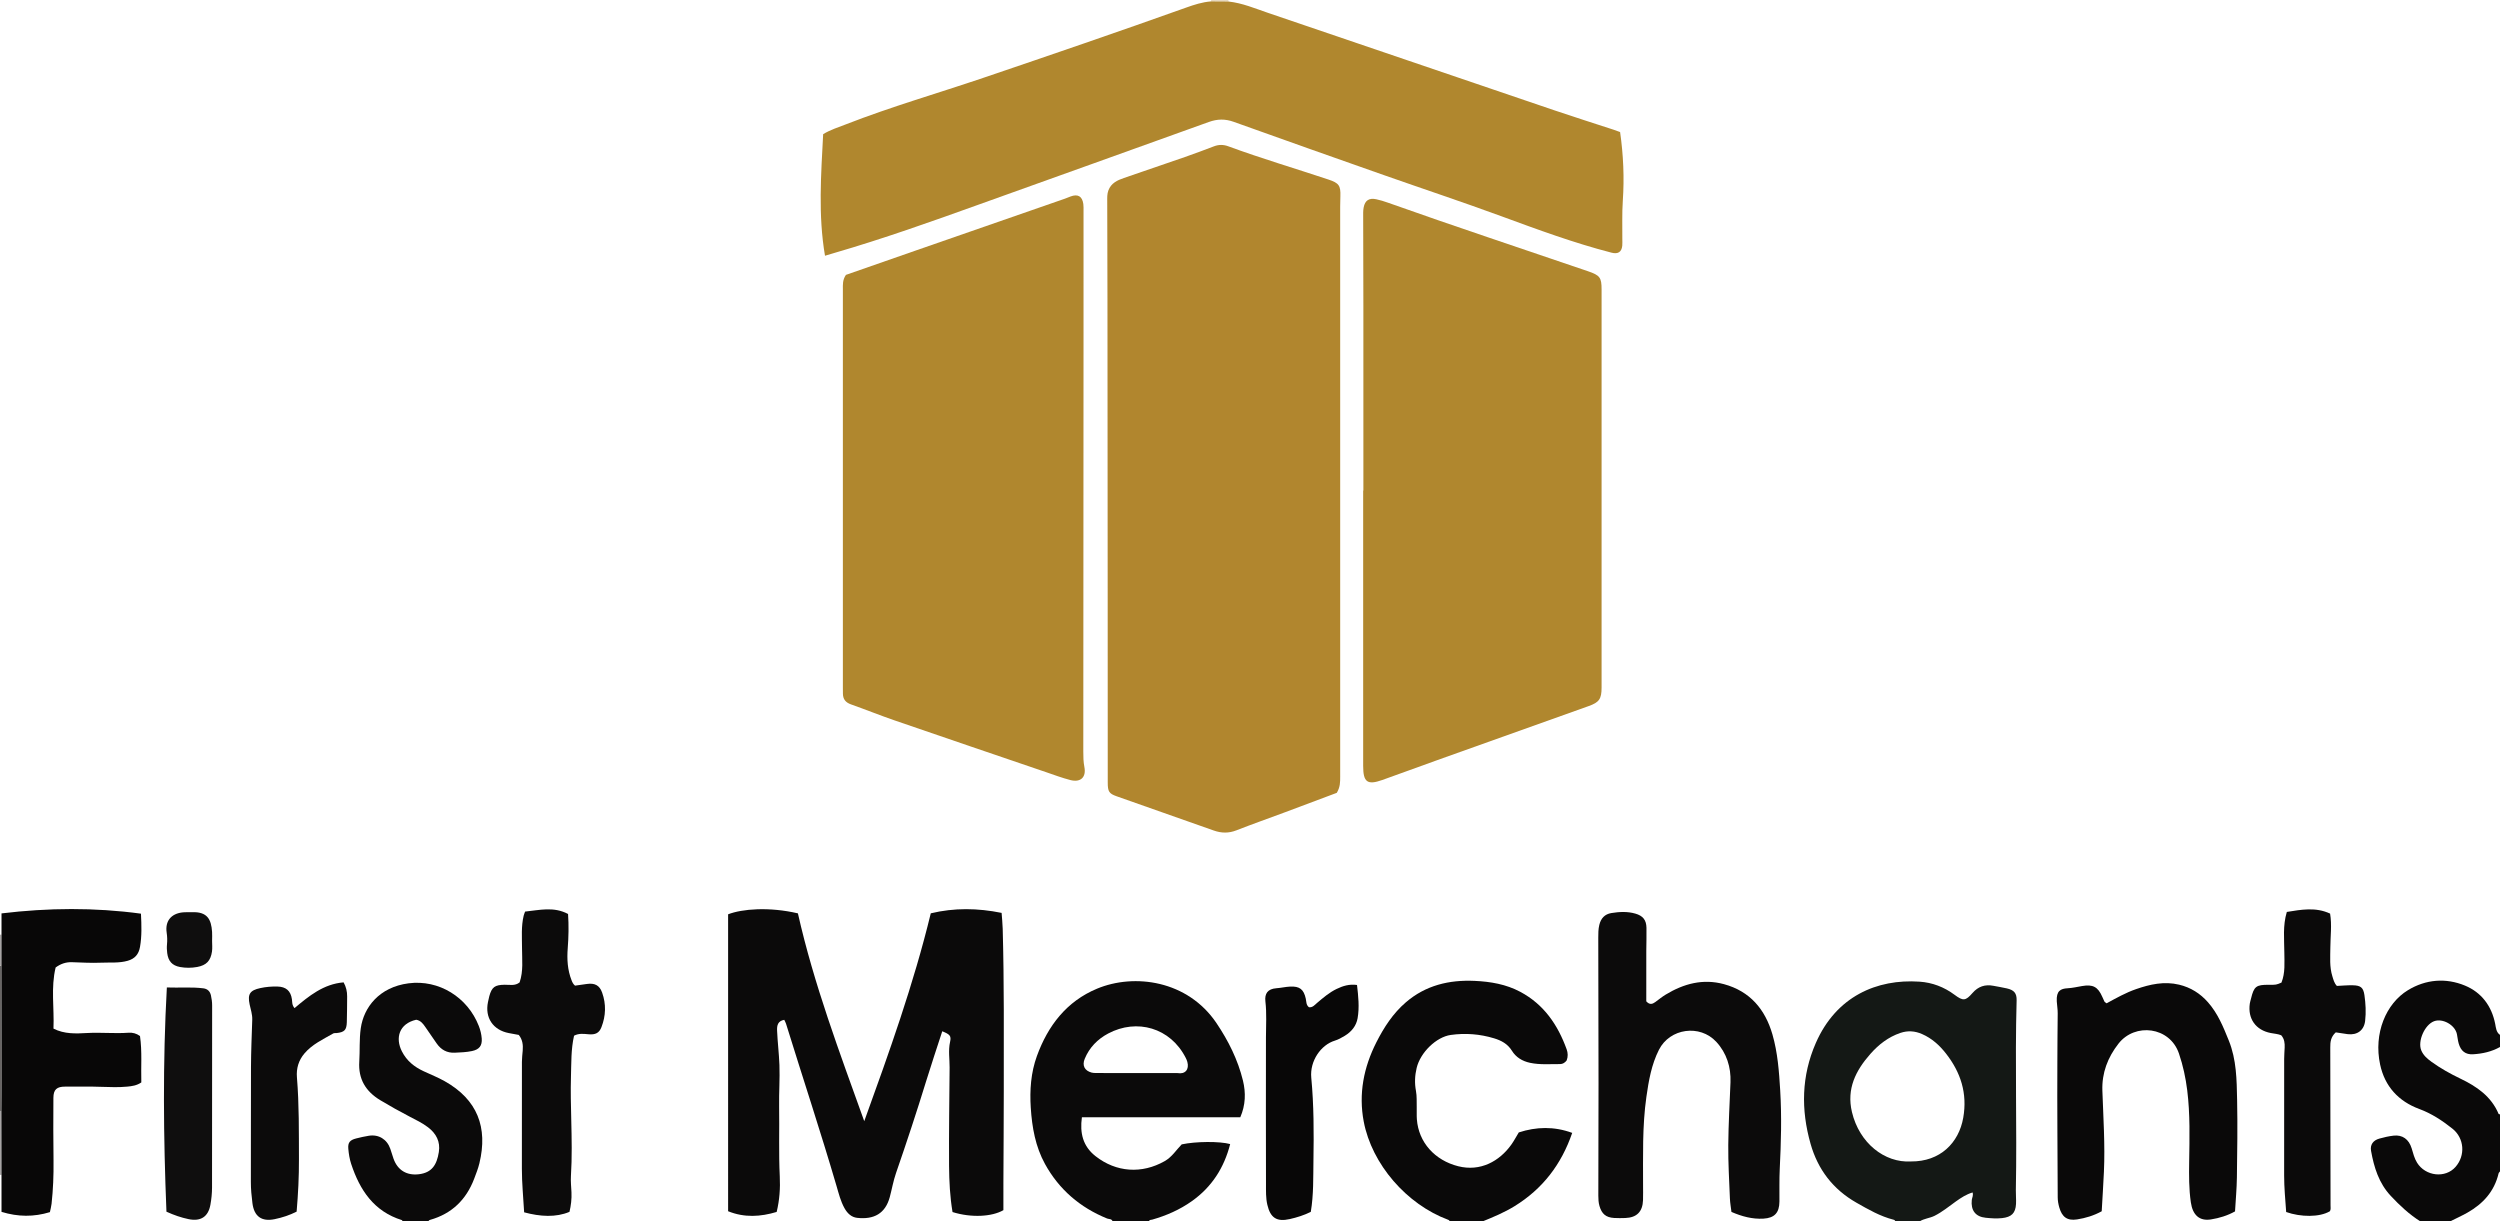 <?xml version="1.0" encoding="iso-8859-1"?>
<!-- Generator: Adobe Illustrator 27.0.0, SVG Export Plug-In . SVG Version: 6.00 Build 0)  -->
<svg version="1.1" id="Layer_1" xmlns="http://www.w3.org/2000/svg" xmlns:xlink="http://www.w3.org/1999/xlink" x="0px" y="0px"
	 viewBox="0 0 1447 707" style="enable-background:new 0 0 1447 707;" xml:space="preserve">
<g>
	<path style="fill:#141815;" d="M1097,707c-0.072-0.543-0.392-0.877-0.907-1.006c-7.812-1.971-14.694-5.95-21.612-9.89
		c-13.539-7.711-22.301-19.178-26.521-34.043c-5.614-19.773-5.31-39.308,3.051-58.409c11.79-26.937,35.304-37.146,60.012-35.464
		c7.372,0.502,14.202,3.071,20.241,7.574c5.014,3.738,6.398,3.602,10.439-1.03c3.282-3.762,7.237-5.076,12.049-4.156
		c2.604,0.497,5.226,0.914,7.808,1.506c4.186,0.959,5.78,2.776,5.664,6.924c-1.027,36.623,0.262,73.254-0.447,109.878
		c-0.052,2.659,0.242,5.33,0.1,7.981c-0.287,5.365-2.649,7.575-8.081,8.185c-3.176,0.357-6.338,0.105-9.456-0.202
		c-5.951-0.585-8.711-4.34-8.068-10.321c0.14-1.303,1.01-2.49,0.469-4.333c-3.62,1.064-6.689,3.078-9.683,5.214
		c-4.051,2.89-7.871,6.086-12.383,8.33c-2.802,1.393-6.029,1.534-8.673,3.262C1106.333,707,1101.667,707,1097,707z
		 M1106.008,672.248c16.968,0.176,27.776-10.785,30.315-25.281c2.479-14.154-1.445-26.263-10.024-37.222
		c-3.721-4.753-8.141-8.761-13.795-11.228c-4.131-1.802-8.233-2.13-12.571-0.661c-7.001,2.37-12.6,6.765-17.364,12.162
		c-8.461,9.587-13.86,20.16-10.659,33.649C1076.162,661.582,1090.788,673.143,1106.008,672.248z"/>
	<path style="fill:#0B0A0A;" d="M644,707c-0.45-1.664-2.121-1.285-3.186-1.717c-15.665-6.361-27.828-16.787-35.967-31.566
		c-5.536-10.053-7.51-21.189-8.239-32.558c-0.654-10.204,0.063-20.339,3.554-29.94c6.376-17.537,17.185-31.649,34.813-38.98
		c21.609-8.987,52.429-4.838,69.125,19.945c6.888,10.224,12.383,21.216,15.315,33.257c1.714,7.036,1.538,14.144-1.541,21.242
		c-30.515,0-60.951,0-91.672,0c-1.271,9.105,0.56,16.741,7.848,22.474c12.007,9.446,26.87,10.41,40.093,2.889
		c4.224-2.403,6.652-6.443,9.823-9.682c8.112-1.742,21.976-1.864,28.052-0.174c-3.494,13.685-10.609,24.843-22.214,33.058
		c-6.984,4.944-14.683,8.322-22.873,10.661c-0.733,0.209-1.728-0.05-1.933,1.092C658,707,651,707,644,707z M681.611,621.11
		c4.432,0.771,6.799-2.137,5.627-6.478c-0.213-0.788-0.541-1.557-0.911-2.287c-8.913-17.597-28.365-22.914-44.874-14.167
		c-6.178,3.273-10.915,8.11-13.623,14.68c-1.593,3.863-0.06,6.865,3.955,7.944c0.79,0.212,1.643,0.252,2.468,0.257
		c5.986,0.033,11.972,0.045,17.958,0.049C662.011,621.115,671.811,621.11,681.611,621.11z"/>
	<path style="fill:#0A0909;" d="M839,707c0.027-0.57-0.294-0.799-0.802-0.988c-24.002-8.9-44.196-32.156-48.873-56.853
		c-3.043-16.067-0.027-31.371,7.31-45.854c4.383-8.653,9.625-16.75,17.055-23.146c11.469-9.874,25.087-13.103,39.868-12.423
		c9.193,0.423,18.146,1.943,26.39,6.338c13.675,7.29,21.734,19.143,26.849,33.317c0.732,2.028,0.83,4.249-0.02,6.403
		c-0.943,1.228-2.237,2.113-3.772,2.098c-5.8-0.055-11.601,0.509-17.395-0.727c-4.521-0.965-8.155-3.203-10.485-6.953
		c-2.497-4.018-6.12-5.95-10.32-7.227c-8.21-2.496-16.603-3.142-25.087-1.961c-8.425,1.173-17.616,10.159-19.751,19.08
		c-1.057,4.416-1.262,8.802-0.405,13.338c0.58,3.07,0.351,6.296,0.436,9.454c0.062,2.33-0.086,4.672,0.088,6.991
		c0.998,13.302,10.358,23.709,23.924,27.133c12.886,3.253,23.894-2.925,30.723-12.475c1.537-2.149,2.774-4.512,4.344-7.097
		c10.087-3.276,20.367-3.598,30.915,0.266c-6.255,18.273-17.12,32.388-33.316,42.391C870.755,701.761,864.4,704.405,858,707
		C851.667,707,845.333,707,839,707z"/>
	<path style="fill:#0B0A0A;" d="M233,707c-0.112-0.271-0.166-0.731-0.345-0.787c-16.239-5.037-24.407-17.401-29.398-32.547
		c-0.925-2.806-1.395-5.818-1.655-8.772c-0.315-3.585,0.921-5.032,4.542-5.963c2.407-0.619,4.845-1.156,7.298-1.554
		c5.724-0.929,10.545,2.017,12.461,7.533c0.651,1.874,1.181,3.79,1.838,5.661c2.425,6.9,7.851,9.911,14.727,9.075
		c7.377-0.897,10.344-5.259,11.538-12.872c0.942-6.006-1.521-10.678-6.245-14.288c-3.315-2.534-7.076-4.313-10.744-6.228
		c-5.733-2.992-11.378-6.123-16.916-9.466c-8.431-5.088-12.783-12.229-12.149-22.293c0.407-6.46-0.058-12.941,0.873-19.413
		c1.719-11.942,10.552-23.706,27.627-25.94c17.567-2.298,34.178,8.047,40.665,24.645c0.915,2.341,1.51,4.753,1.706,7.228
		c0.338,4.253-1.424,6.437-5.651,7.331c-3.27,0.692-6.593,0.792-9.916,0.953c-4.587,0.223-8.007-1.737-10.561-5.422
		c-2.175-3.14-4.349-6.281-6.506-9.433c-1.335-1.952-2.738-3.8-5.304-4.225c-9.973,2.314-12.171,10.627-8.272,18.294
		c2.81,5.527,7.186,8.999,12.575,11.506c4.051,1.885,8.204,3.537,12.118,5.728c19.041,10.655,25.19,26.845,20.166,47.579
		c-0.738,3.044-1.903,5.997-3.02,8.935c-4.599,12.107-12.931,20.249-25.524,23.796c-0.513,0.144-0.867,0.381-0.928,0.94
		C243,707,238,707,233,707z"/>
	<path style="fill:#0A0909;" d="M1401,707c-6.484-4.079-12.003-9.24-17.224-14.821c-6.905-7.383-9.69-16.487-11.407-26.044
		c-0.645-3.586,1.233-6.119,4.781-7.112c2.711-0.758,5.49-1.4,8.281-1.716c5.081-0.575,8.825,2.07,10.427,7.333
		c0.869,2.854,1.536,5.753,3.131,8.326c4.895,7.892,16.378,9.158,22.266,2.447c5.824-6.637,5.111-16.636-1.776-22.127
		c-5.849-4.663-12.015-8.745-19.169-11.393c-12.048-4.459-19.981-13.051-22.695-25.715c-3.87-18.052,3.382-35.316,16.09-43.056
		c10.339-6.297,21.94-7.264,33.062-2.643c9.495,3.944,15.391,11.739,17.446,22.141c0.444,2.247,0.552,4.832,2.787,6.38
		c0,2.333,0,4.667,0,7c-4.842,2.724-10.152,3.896-15.597,4.215c-4.434,0.26-7.088-1.926-8.33-6.289
		c-0.496-1.744-0.647-3.583-1.014-5.367c-1.094-5.322-8.268-9.347-13.255-7.458c-5.393,2.043-9.564,11.487-7.393,16.825
		c1.175,2.888,3.465,4.858,5.895,6.617c5.248,3.8,10.872,6.943,16.724,9.749c9.44,4.527,17.882,10.251,22.159,20.44
		c0.072,0.172,0.532,0.182,0.811,0.268c0,11,0,22,0,33c-0.283,0.394-0.721,0.752-0.825,1.188
		c-2.461,10.398-8.987,17.582-18.043,22.698c-3.29,1.859-6.75,3.418-10.132,5.114C1412.333,707,1406.667,707,1401,707z"/>
	<path style="fill:#686564;" d="M0,643c0-28,0-56,0-84c0.29-0.029,0.58-0.06,0.87-0.092c0.042,21.595,0.1,43.189,0.116,64.784
		c0.005,6.475-0.107,12.95-0.166,19.425C0.54,643.121,0.267,643.082,0,643z"/>
	<path style="fill:#A7A4A4;" d="M0,643c0.267,0.082,0.54,0.121,0.82,0.117c0.02,12.317,0.039,24.633,0.059,36.95
		C0.587,680.028,0.294,680.006,0,680C0,667.667,0,655.333,0,643z"/>
	<path style="fill:#A7A4A4;" d="M0.87,558.908C0.58,558.94,0.29,558.971,0,559c0-6,0-12,0-18c0.294-0.006,0.587-0.028,0.879-0.067
		C0.876,546.924,0.873,552.916,0.87,558.908z"/>
	<path style="fill:#E6D8BF;" d="M700.943,0.813C700.965,0.542,700.984,0.271,701,0c3.333,0,6.667,0,10,0
		c-0.03,0.295-0.016,0.589,0.041,0.88C707.675,0.858,704.309,0.835,700.943,0.813z"/>
	<path style="fill:#B1862E;" d="M773.729,458.895c-9.767,3.668-19.694,7.417-29.637,11.122c-9.481,3.532-19.028,6.892-28.447,10.579
		c-4.453,1.743-8.675,1.677-13.082,0.117c-18.764-6.642-37.551-13.217-56.318-19.85c-4.362-1.542-5.082-2.767-5.083-7.9
		c-0.01-35.485-0.014-70.971-0.036-106.456c-0.036-57.976-0.075-115.952-0.131-173.928c-0.018-18.658-0.1-37.315-0.131-55.973
		c-0.003-2.152-0.122-4.313,0.673-6.41c1.59-4.196,5.132-5.857,9.001-7.179c11.769-4.023,23.541-8.036,35.285-12.131
		c5.64-1.967,11.236-4.063,16.815-6.195c2.785-1.064,5.487-1.052,8.252-0.033c19.149,7.057,38.726,12.825,58.075,19.28
		c5.978,1.994,7.081,3.463,6.848,9.725c-0.074,1.996-0.119,3.994-0.119,5.991c-0.006,109.956-0.007,219.912,0.006,329.868
		C775.699,452.531,775.763,455.524,773.729,458.895z"/>
	<path style="fill:#B0872E;" d="M489.621,159.1c13.301-4.641,26.771-9.353,40.25-14.04c28.832-10.027,57.669-20.04,86.501-30.066
		c1.097-0.381,2.161-0.857,3.248-1.267c4.238-1.595,6.762-0.155,7.4,4.309c0.187,1.31,0.121,2.661,0.121,3.993
		c0.006,23.495,0.015,46.99,0.002,70.485c-0.043,80.828-0.097,161.656-0.134,242.484c-0.001,2.988,0.042,5.942,0.628,8.938
		c1.161,5.93-2.181,9.086-8.078,7.57c-4.81-1.237-9.488-3.005-14.199-4.612c-29.209-9.958-58.427-19.888-87.605-29.938
		c-8.472-2.918-16.79-6.277-25.238-9.268c-3.1-1.098-4.627-3.02-4.637-6.245c-0.004-1.166-0.024-2.333-0.024-3.499
		c-0.001-76.829-0.002-153.659,0.002-230.488C487.858,164.801,487.597,162.094,489.621,159.1z"/>
	<path style="fill:#B0872E;" d="M789.127,283.95c0-35.651,0.013-71.301-0.006-106.952c-0.009-16.991-0.088-33.982-0.111-50.973
		c-0.003-1.995-0.094-4.038,0.28-5.976c0.786-4.082,3.161-5.593,7.265-4.725c2.265,0.479,4.5,1.172,6.684,1.949
		c38.446,13.677,77.191,26.478,115.797,39.686c7.02,2.402,7.967,3.645,7.967,10.635c-0.006,68.467-0.004,136.933-0.004,205.4
		c0,8.327,0.003,16.655-0.001,24.982c-0.003,6.561-1.36,8.521-7.459,10.699c-29.209,10.431-58.425,20.842-87.63,31.287
		c-10.615,3.796-21.186,7.718-31.81,11.489c-8.673,3.078-11.094,1.292-11.096-8.077C788.994,390.232,789,337.091,789,283.95
		C789.042,283.95,789.085,283.95,789.127,283.95z"/>
	<path style="fill:#B0872E;" d="M700.943,0.813c3.366,0.022,6.732,0.045,10.098,0.067c8.021,0.861,15.394,4.021,22.92,6.577
		c55.301,18.781,110.57,37.657,165.869,56.444c11.3,3.839,22.686,7.427,34.029,11.141c1.245,0.408,2.467,0.886,3.858,1.389
		c1.888,13.264,2.482,26.473,1.565,39.799c-0.502,7.3-0.214,14.655-0.28,21.985c-0.012,1.333,0.102,2.678-0.032,3.997
		c-0.383,3.745-2.55,4.981-6.214,4.035c-21.725-5.609-42.722-13.361-63.755-21.089c-22.577-8.295-45.422-15.859-68.114-23.843
		c-28.954-10.188-57.895-20.416-86.784-30.786c-4.979-1.787-9.474-1.72-14.477,0.089c-44.319,16.027-88.725,31.811-133.069,47.769
		c-27.632,9.944-55.299,19.774-83.511,27.98c-1.735,0.505-3.464,1.034-5.538,1.654c-4.02-23.536-2.276-46.88-1.068-70.368
		c4.209-2.572,8.809-3.982,13.251-5.715c26.148-10.2,53.123-17.961,79.677-26.967C608.497,31.7,647.587,18.307,686.501,4.406
		C691.189,2.732,695.925,1.189,700.943,0.813z"/>
	<path style="fill:#0B0A0A;" d="M421.429,529.199c8.094-3.155,23.754-4.427,40.398-0.544c9.238,41.036,24.139,80.488,38.397,120.289
		c14.35-39.671,28.56-79.25,38.507-120.316c13.673-3.269,27.13-3.052,41.002-0.247c0.211,2.982,0.547,6.078,0.631,9.18
		c0.852,31.305,0.633,62.618,0.624,93.929c-0.005,17.659-0.151,35.318-0.222,52.977c-0.022,5.467-0.003,10.935-0.003,15.971
		c-6.496,3.784-18.469,4.544-29.442,1.1c-1.471-8.784-1.94-17.751-2.003-26.685c-0.135-18.979,0.167-37.962,0.314-56.943
		c0.038-4.956-0.845-9.876,0.274-14.889c0.787-3.529-0.16-4.322-4.528-6.122c-3.101,9.575-6.313,19.092-9.263,28.689
		c-5.496,17.883-11.359,35.646-17.479,53.32c-1.583,4.57-2.381,9.291-3.621,13.921c-2.584,9.65-9.239,13.127-18.869,12.07
		c-3.322-0.365-5.635-2.561-7.289-5.485c-2.315-4.094-3.403-8.624-4.703-13.057c-9.22-31.445-19.525-62.551-29.211-93.85
		c-0.239-0.773-0.671-1.486-1.016-2.232c-3.788,0.699-4.277,3.275-4.146,6.297c0.288,6.643,1.113,13.241,1.356,19.902
		c0.291,8-0.311,15.961-0.179,23.946c0.222,13.483-0.286,26.97,0.372,40.458c0.332,6.801-0.099,13.617-1.8,20.597
		c-9.283,2.785-18.618,3.433-28.099-0.411C421.429,643.639,421.429,586.382,421.429,529.199z"/>
	<path style="fill:#0C0B0B;" d="M1002.163,701.46c-0.305-2.579-0.79-5.191-0.894-7.817c-0.409-10.301-1.034-20.609-0.946-30.91
		c0.104-12.125,0.817-24.248,1.284-36.369c0.332-8.635-2.221-16.867-8.219-23.35c-9.542-10.313-26.892-7.852-33.193,4.598
		c-4.32,8.534-5.93,17.874-7.264,27.249c-2.423,17.037-1.892,34.183-1.925,51.309c-0.005,2.831,0.069,5.666-0.029,8.494
		c-0.233,6.678-3.623,10.082-10.242,10.32c-2.162,0.078-4.336,0.103-6.493-0.025c-4.774-0.284-7.163-2.397-8.475-6.947
		c-0.568-1.969-0.659-3.951-0.659-5.926c0.006-21.65,0.123-43.299,0.116-64.949c-0.008-28.121-0.106-56.243-0.147-84.364
		c-0.004-2.486-0.001-4.948,0.6-7.43c0.929-3.835,3.16-6.243,6.974-6.866c4.603-0.752,9.267-0.992,13.837,0.308
		c4.424,1.258,6.386,3.672,6.484,8.228c0.097,4.493-0.093,8.991-0.102,13.487c-0.021,9.81-0.006,19.62-0.006,29.071
		c1.92,2.139,3.534,1.643,5.169,0.457c2.018-1.464,3.951-3.067,6.076-4.354c10.461-6.334,21.584-9.347,33.748-6.03
		c15.056,4.106,23.811,14.559,28.009,29.026c3.064,10.562,3.855,21.54,4.515,32.489c0.912,15.124,0.495,30.235-0.264,45.354
		c-0.317,6.314-0.127,12.652-0.186,18.979c-0.06,6.435-2.805,9.487-9.265,9.859C1014.258,705.717,1008.203,704.082,1002.163,701.46z
		"/>
	<path style="fill:#080707;" d="M0.87,558.908c0.003-5.992,0.005-11.983,0.008-17.975c0-3.985,0-7.971,0-12.262
		c27.116-3.259,53.849-3.48,80.706,0.159c0.331,6.736,0.549,13.008-0.559,19.286c-0.748,4.235-2.972,6.796-7.121,7.981
		c-5.068,1.448-10.255,0.871-15.376,1.105c-5.639,0.257-11.309-0.115-16.964-0.285c-3.469-0.104-6.503,0.958-9.363,3.064
		c-2.832,11.663-0.748,23.498-1.254,35.377c6.293,3.22,12.97,2.922,19.518,2.551c7.988-0.453,15.962,0.418,23.937-0.167
		c2.348-0.172,4.592,0.411,6.627,1.92c1.296,8.953,0.502,17.916,0.765,26.844c-2.619,1.806-5.414,2.181-8.194,2.437
		c-4.807,0.443-9.617,0.315-14.447,0.131c-7.137-0.272-14.29-0.123-21.436-0.139c-4.79-0.01-6.764,1.637-6.807,6.444
		c-0.108,12.155-0.066,24.313,0.072,36.468c0.095,8.333-0.227,16.634-1.136,24.912c-0.179,1.625-0.634,3.219-0.96,4.823
		c-9.305,2.833-18.395,2.794-28.009-0.151c0-7.105,0-14.234,0-21.363c-0.02-12.317-0.039-24.633-0.059-36.95
		c0.059-6.475,0.171-12.95,0.166-19.425C0.97,602.097,0.912,580.502,0.87,558.908z"/>
	<path style="fill:#0A0909;" d="M1219.308,580.718c5.611-3.062,11.105-6.158,17.067-8.218c8.081-2.793,16.246-4.641,24.885-2.573
		c6.719,1.608,12.204,5.07,16.718,10.187c5.709,6.47,8.87,14.275,12.057,22.172c4.477,11.094,4.566,22.714,4.806,34.278
		c0.312,14.988,0.079,29.991-0.127,44.984c-0.089,6.467-0.696,12.926-1.081,19.607c-4.339,2.417-9.072,3.886-13.959,4.654
		c-6.61,1.038-10.545-2.477-11.619-9.898c-1.125-7.774-1.082-15.6-0.964-23.418c0.207-13.821,0.589-27.652-1.124-41.406
		c-0.901-7.239-2.422-14.344-4.794-21.313c-5.299-15.567-25.457-17.945-35.006-5.699c-6.224,7.983-9.671,16.929-9.316,27.205
		c0.539,15.632,1.612,31.258,0.895,46.912c-0.349,7.626-0.847,15.245-1.28,22.894c-4.656,2.549-9.394,3.96-14.273,4.717
		c-5.666,0.879-8.699-1.358-10.286-6.94c-0.551-1.936-0.901-3.874-0.907-5.894c-0.086-25.989-0.351-51.978-0.206-77.966
		c0.053-9.492,0.07-18.988,0.2-28.481c0.032-2.336-0.417-4.641-0.539-6.949c-0.323-6.091,2.229-7.334,6.255-7.557
		c2.802-0.155,5.581-0.796,8.359-1.282c6.313-1.104,9.214,0.438,11.761,6.308c0.394,0.908,0.772,1.826,1.225,2.704
		C1218.195,580.009,1218.564,580.154,1219.308,580.718z"/>
	<path style="fill:#0C0B0B;" d="M332.263,599.472c-1.797,7.877-1.552,15.891-1.791,23.824c-0.25,8.299-0.02,16.621,0.175,24.937
		c0.254,10.799,0.498,21.623-0.188,32.435c-0.199,3.134,0.169,6.305,0.31,9.458c0.172,3.838-0.271,7.605-1.152,11.29
		c-7.829,3.319-16.957,2.796-26.243,0.273c-0.453-8.315-1.315-16.718-1.31-25.181c0.012-20.652-0.01-41.304,0.025-61.956
		c0.004-2.154,0.283-4.308,0.456-6.46c0.258-3.217-0.037-6.29-2.276-9.081c-1.864-0.344-3.812-0.693-5.757-1.064
		c-9.121-1.736-13.947-8.9-12.076-17.929c0.235-1.136,0.458-2.277,0.765-3.394c1.467-5.332,3.216-6.569,8.889-6.652
		c2.918-0.043,6.018,0.796,8.661-1.371c2.233-6.48,1.402-13.168,1.396-19.783c-0.006-6.315-0.538-12.648,0.965-18.881
		c0.152-0.63,0.427-1.23,0.811-2.312c8.219-0.826,16.507-3.059,24.868,1.385c0.443,6.591,0.327,13.211-0.188,19.816
		c-0.496,6.365-0.142,12.58,2.226,18.592c0.436,1.106,0.889,2.135,1.992,3.07c2.129-0.301,4.417-0.609,6.699-0.95
		c4.706-0.703,7.483,0.715,9.003,5.003c2.365,6.671,2.15,13.38-0.4,19.959c-1.306,3.37-3.43,4.513-7.576,4.123
		C337.716,598.356,334.945,598.029,332.263,599.472z"/>
	<path style="fill:#0B0A0A;" d="M1351.937,597.533c-2.959,2.706-3.179,5.65-3.173,8.694c0.063,30.473,0.117,60.945,0.156,91.418
		c0.001,1.141,0.257,2.329-0.354,3.4c-5.961,3.594-17.011,3.438-25.326,0.467c-0.498-7.004-1.182-14.09-1.177-21.225
		c0.015-22.476-0.002-44.953,0.018-67.429c0.002-2.16,0.194-4.319,0.28-6.479c0.1-2.514-0.075-4.962-1.975-7.161
		c-1.833-0.775-3.987-0.908-6.09-1.312c-8.681-1.667-13.373-8.305-12.108-17.038c0.142-0.982,0.479-1.935,0.713-2.905
		c1.7-7.037,2.965-8.021,10.243-7.968c4.312,0.032,4.312,0.032,7.362-1.263c2.278-5.63,1.695-11.641,1.669-17.587
		c-0.033-7.619-0.959-15.289,1.441-23.316c8.322-1.331,16.695-2.932,25.056,0.967c1.087,6.585,0.18,13.045,0.146,19.495
		c-0.03,5.64-0.568,11.33,1.177,16.837c0.592,1.867,1.006,3.851,2.594,5.524c2.974-0.134,6.101-0.44,9.219-0.374
		c4.531,0.095,6.087,1.268,6.73,5.698c0.715,4.924,0.984,9.935,0.408,14.911c-0.63,5.454-4.576,8.379-10.155,7.674
		C1356.499,598.27,1354.218,597.878,1351.937,597.533z"/>
	<path style="fill:#0C0B0B;" d="M171.686,701.296c-4.133,2.084-8.375,3.457-12.74,4.36c-7.495,1.55-11.857-1.561-12.837-9.241
		c-0.525-4.111-0.927-8.24-0.912-12.421c0.083-22.139-0.032-44.279,0.073-66.418c0.043-9.135,0.436-18.268,0.733-27.4
		c0.1-3.056-0.895-5.89-1.514-8.8c-1.285-6.045,0.219-8.179,6.164-9.464c3.295-0.712,6.567-0.987,9.895-0.906
		c5.005,0.121,7.709,2.474,8.412,7.351c0.232,1.612-0.049,3.328,1.511,5.143c8.322-6.996,16.768-13.951,28.411-14.908
		c1.441,2.582,2.065,5.27,2.044,8.12c-0.038,4.992-0.034,9.986-0.186,14.975c-0.137,4.502-1.413,5.761-5.902,6.249
		c-0.658,0.071-1.433-0.068-1.956,0.234c-5.874,3.392-12.148,6.237-16.667,11.565c-3.386,3.993-4.779,8.65-4.349,13.863
		c1.302,15.768,1.108,31.57,1.165,47.37C173.07,680.947,172.583,690.894,171.686,701.296z"/>
	<path style="fill:#080707;" d="M757.63,582.985c2.142,0.276,3.317-1.337,4.673-2.48c3.561-3.002,7.081-6.055,11.316-8.096
		c3.615-1.742,7.358-2.945,11.817-2.305c0.732,6.407,1.466,12.841,0.344,19.251c-0.78,4.453-3.556,7.829-7.42,10.162
		c-1.832,1.106-3.759,2.196-5.788,2.813c-8.034,2.444-14.531,11.764-13.609,21.444c1.516,15.91,1.508,31.886,1.256,47.842
		c-0.156,9.928,0.139,19.908-1.538,29.815c-3.888,1.937-7.979,3.219-12.156,4.164c-7.534,1.705-11.23-0.667-12.999-8.299
		c-0.906-3.908-0.765-7.937-0.775-11.906c-0.074-28.294-0.065-56.589-0.021-84.884c0.011-6.97,0.488-13.905-0.321-20.907
		c-0.512-4.432,1.255-7.247,6.407-7.61c2.639-0.186,5.251-0.824,7.89-0.952c5.534-0.269,7.903,1.581,9.08,7.017
		C756.168,579.815,755.953,581.731,757.63,582.985z"/>
	<path style="fill:#0F0E0E;" d="M96.34,701.328c-1.751-43.138-2.173-86.13,0.234-129.785c7.271,0.279,14.185-0.371,21.1,0.496
		c2.358,0.296,3.872,1.657,4.418,4.08c0.441,1.957,0.695,3.902,0.693,5.917c-0.026,35.121,0.006,70.242-0.059,105.364
		c-0.006,3.303-0.352,6.646-0.937,9.9c-1.253,6.977-5.621,9.798-12.671,8.328C104.899,704.749,100.824,703.359,96.34,701.328z"/>
	<path style="fill:#0F0E0E;" d="M122.748,544.3c0,2.156,0.258,4.349-0.051,6.46c-0.783,5.362-3.241,7.933-8.558,8.924
		c-3.269,0.609-6.644,0.624-9.918,0.025c-4.573-0.837-6.857-3.41-7.438-8.065c-0.204-1.636-0.298-3.326-0.132-4.96
		c0.236-2.325,0.16-4.57-0.185-6.898c-0.972-6.554,2.49-10.919,9.097-11.682c1.805-0.208,3.651-0.04,5.475-0.118
		c8.981-0.382,11.215,4.151,11.71,11.338c0.114,1.651,0.017,3.317,0.017,4.975C122.76,544.299,122.754,544.299,122.748,544.3z"/>
</g>
</svg>
